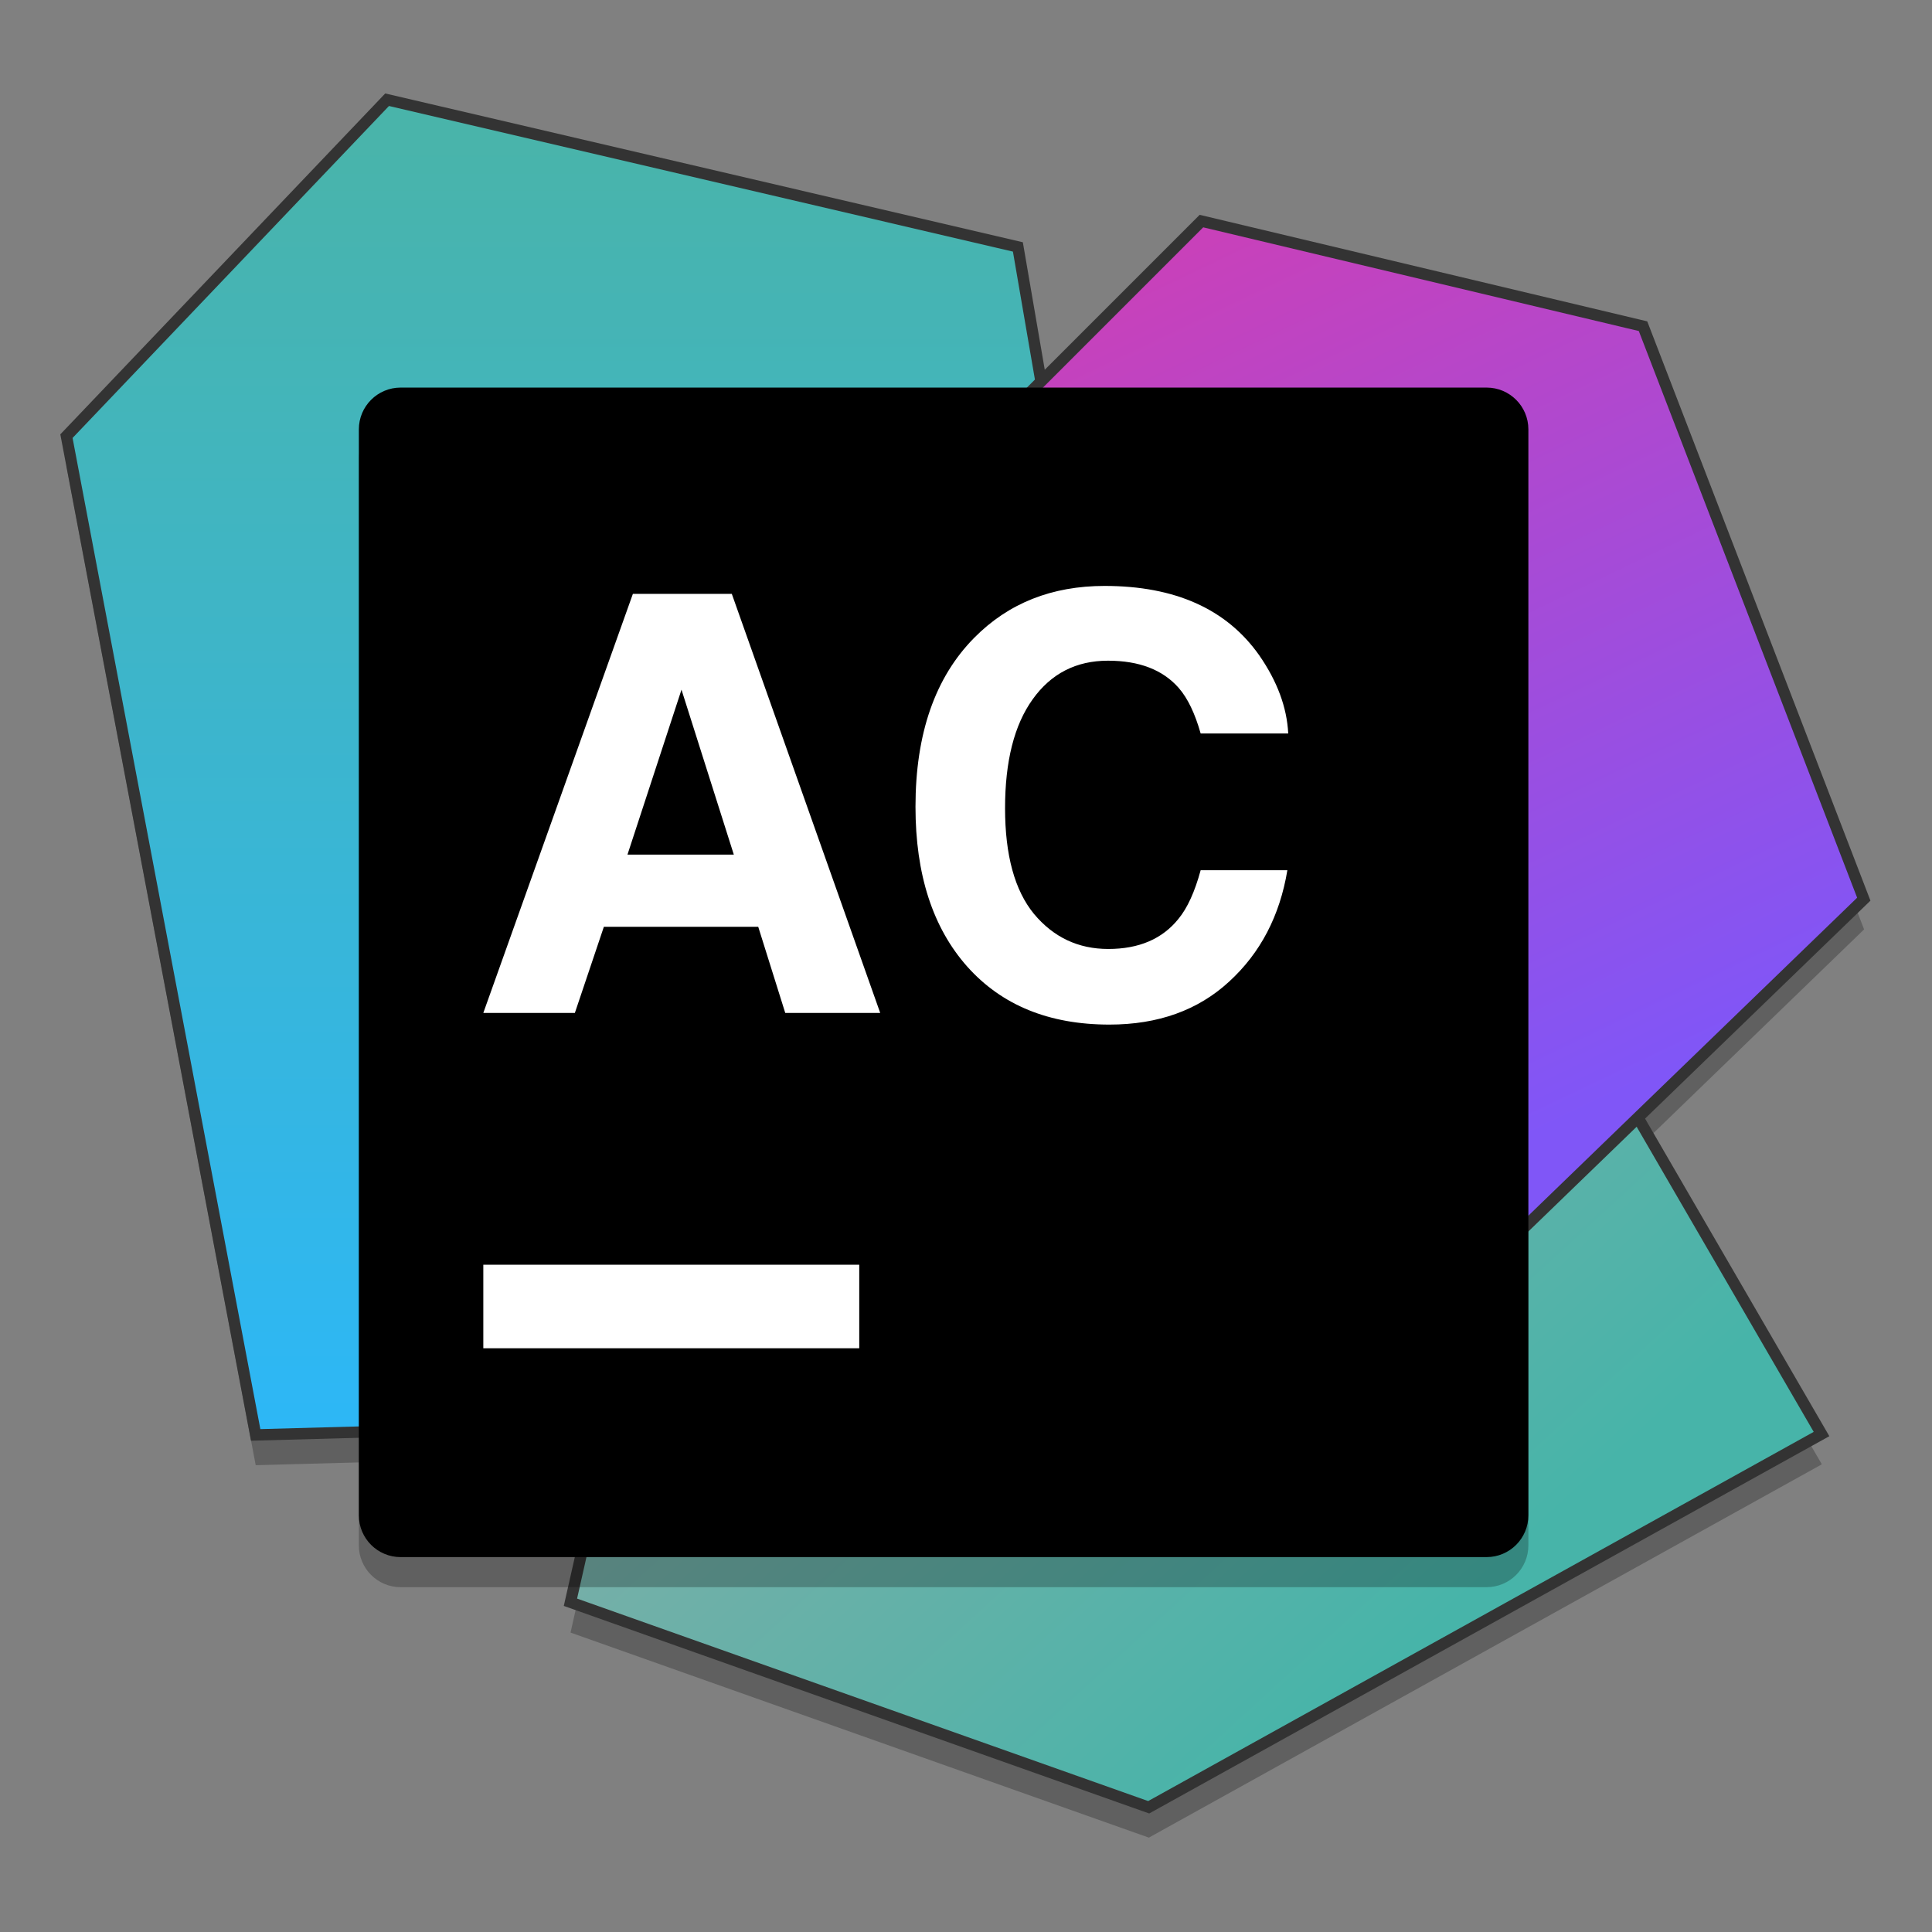 <?xml version="1.0" encoding="UTF-8" standalone="no"?>
<svg
   xmlns:osb="http://www.openswatchbook.org/uri/2009/osb"
   xmlns:dc="http://purl.org/dc/elements/1.1/"
   xmlns:cc="http://creativecommons.org/ns#"
   xmlns:rdf="http://www.w3.org/1999/02/22-rdf-syntax-ns#"
   xmlns:svg="http://www.w3.org/2000/svg"
   xmlns="http://www.w3.org/2000/svg"
   xmlns:sodipodi="http://sodipodi.sourceforge.net/DTD/sodipodi-0.dtd"
   xmlns:inkscape="http://www.inkscape.org/namespaces/inkscape"
   width="128"
   height="128"
   viewBox="0 0 128 128"
   version="1.1"
   id="svg129"
   sodipodi:docname="appcode.svg"
   inkscape:version="0.92.3 (2405546, 2018-03-11)">
  <rect x="0" y="0" width="128" height="128" fill="#808080" stroke="none"/>
  <sodipodi:namedview
     pagecolor="#ffffff"
     bordercolor="#666666"
     borderopacity="1"
     objecttolerance="10"
     gridtolerance="10"
     guidetolerance="10"
     inkscape:pageopacity="0"
     inkscape:pageshadow="2"
     inkscape:window-width="1600"
     inkscape:window-height="837"
     id="namedview131"
     showgrid="false"
     inkscape:zoom="3.6875"
     inkscape:cx="71.64972"
     inkscape:cy="65.815323"
     inkscape:window-x="0"
     inkscape:window-y="30"
     inkscape:window-maximized="1"
     inkscape:current-layer="svg129" />
  <defs
     id="defs70">
    <linearGradient
       osb:paint="solid"
       id="linearGradient6987">
      <stop
         id="stop6985"
         offset="0"
         style="stop-color:#77d2fb;stop-opacity:1;" />
    </linearGradient>
    <linearGradient
       y2="34.865"
       x2="16.783"
       y1="3.858"
       x1="16.783"
       gradientUnits="userSpaceOnUse"
       id="SVGID_1_">
      <stop
         id="stop915"
         style="stop-color:#49b4aa;stop-opacity:1"
         offset="0" />
      <stop
         id="stop917"
         style="stop-color:#2db7f6;stop-opacity:1"
         offset="1" />
    </linearGradient>
    <linearGradient
       y2="39.626"
       x2="35.809"
       y1="21.626"
       x1="19.32"
       gradientUnits="userSpaceOnUse"
       id="SVGID_2_">
      <stop
         id="stop922"
         style="stop-color:#93aca7;stop-opacity:1"
         offset="0" />
      <stop
         id="stop924"
         style="stop-color:#47b4a9;stop-opacity:1"
         offset="1" />
    </linearGradient>
    <linearGradient
       y2="30.043"
       x2="33.759"
       y1="9.526"
       x1="23.941"
       gradientUnits="userSpaceOnUse"
       id="SVGID_3_">
      <stop
         id="stop929"
         style="stop-color:#C841BA"
         offset="0" />
      <stop
         id="stop931"
         style="stop-color:#8056F7"
         offset="1" />
    </linearGradient>
  </defs>
  <g
     id="g853"
     transform="matrix(0.996,0,0,0.996,0.217,0.33)">
    <path
       inkscape:connector-curvature="0"
       id="polygon842"
       d="M 25.537,8.302 4.204,30.686 16.792,97.132 40.392,96.487 37.734,108.265 76.203,121.905 120.968,97.073 108.752,76.022 123.778,61.491 109.092,23.371 79.713,16.377 69.041,27.049 67.502,18.097 Z"
       style="opacity:0.25;fill:#000000;stroke:none;stroke-width:0.379;stroke-miterlimit:4;stroke-dasharray:none;stroke-opacity:1" />
    <polygon
       transform="matrix(2.778,0,0,2.778,-4.132,-2.335)"
       id="polygon920"
       points="3,11.165 7.531,35.08 30.565,34.451 25.782,6.634 10.678,3.109 "
       style="fill:url(#SVGID_1_);stroke:#333333;stroke-width:0.272;stroke-miterlimit:4;stroke-dasharray:none;stroke-opacity:1" />
    <polygon
       transform="matrix(2.778,0,0,2.778,-4.132,-2.335)"
       id="polygon927"
       points="20.354,15.675 15.068,39.087 28.914,43.996 45.025,35.059 33.193,14.668 "
       style="fill:url(#SVGID_2_);stroke:#333333;stroke-width:0.272;stroke-miterlimit:4;stroke-dasharray:none;stroke-opacity:1" />
    <path
       id="path851"
       d="M 98.67,105.245 H 26.431 c -1.534,0 -2.778,-1.245 -2.778,-2.778 V 30.228 c 0,-1.534 1.245,-2.778 2.778,-2.778 h 72.239 c 1.534,0 2.778,1.245 2.778,2.778 v 72.239 c 0,1.534 -1.245,2.778 -2.778,2.778 z"
       inkscape:connector-curvature="0"
       style="opacity:0.25;fill:#000000;stroke-width:2.778" />
    <polygon
       transform="matrix(2.778,0,0,2.778,-4.132,-2.335)"
       id="polygon934"
       points="15.577,28.168 20.108,16.084 30.177,6.015 40.751,8.532 46.037,22.252 34.583,33.329 "
       style="fill:url(#SVGID_3_);stroke:#333333;stroke-width:0.272;stroke-miterlimit:4;stroke-dasharray:none;stroke-opacity:1" />
    <path
       style="stroke-width:2.778"
       inkscape:connector-curvature="0"
       d="M 98.67,103.245 H 26.431 c -1.534,0 -2.778,-1.245 -2.778,-2.778 V 28.228 c 0,-1.534 1.245,-2.778 2.778,-2.778 h 72.239 c 1.534,0 2.778,1.245 2.778,2.778 v 72.239 c 0,1.534 -1.245,2.778 -2.778,2.778 z"
       id="path936" />
    <rect
       x="31.932"
       y="83.796"
       style="fill:#ffffff;stroke-width:2.778"
       width="25.006"
       height="5.557"
       id="rect938" />
    <g
       transform="translate(-115.096,59.332)"
       id="text1564"
       style="font-style:normal;font-weight:normal;font-size:38.731px;line-height:1.25;font-family:sans-serif;letter-spacing:0px;word-spacing:0px;fill:#ffffff;fill-opacity:1;stroke:none;stroke-width:0.968"
       aria-label="AC">
      <path
         inkscape:connector-curvature="0"
         id="path1566"
         style="font-style:normal;font-variant:normal;font-weight:bold;font-stretch:normal;font-family:Helvetica;-inkscape-font-specification:'Helvetica Bold';fill:#ffffff;stroke-width:0.968"
         d="m 156.617,-2.817 h 7.073 l -3.48,-10.969 z m 0.359,-17.342 h 6.581 l 9.872,27.876 h -6.317 l -1.797,-5.73 h -10.269 l -1.929,5.73 h -6.09 z m 3.253,0 z" />
      <path
         inkscape:connector-curvature="0"
         id="path1568"
         style="font-style:normal;font-variant:normal;font-weight:bold;font-stretch:normal;font-family:Helvetica;-inkscape-font-specification:'Helvetica Bold';fill:#ffffff;stroke-width:0.968"
         d="m 175.775,-5.994 q 0,-7.3 3.915,-11.252 3.404,-3.442 8.662,-3.442 7.035,0 10.288,4.614 1.797,2.591 1.929,5.201 h -5.825 q -0.567,-2.005 -1.456,-3.026 -1.589,-1.816 -4.709,-1.816 -3.177,0 -5.012,2.572 -1.834,2.553 -1.834,7.243 0,4.69 1.929,7.035 1.948,2.326 4.936,2.326 3.064,0 4.671,-2.005 0.889,-1.078 1.475,-3.234 h 5.768 q -0.756,4.558 -3.877,7.413 -3.102,2.856 -7.962,2.856 -6.014,0 -9.456,-3.858 -3.442,-3.877 -3.442,-10.628 z m 12.406,-15.016 z" />
    </g>
  </g>
</svg>
